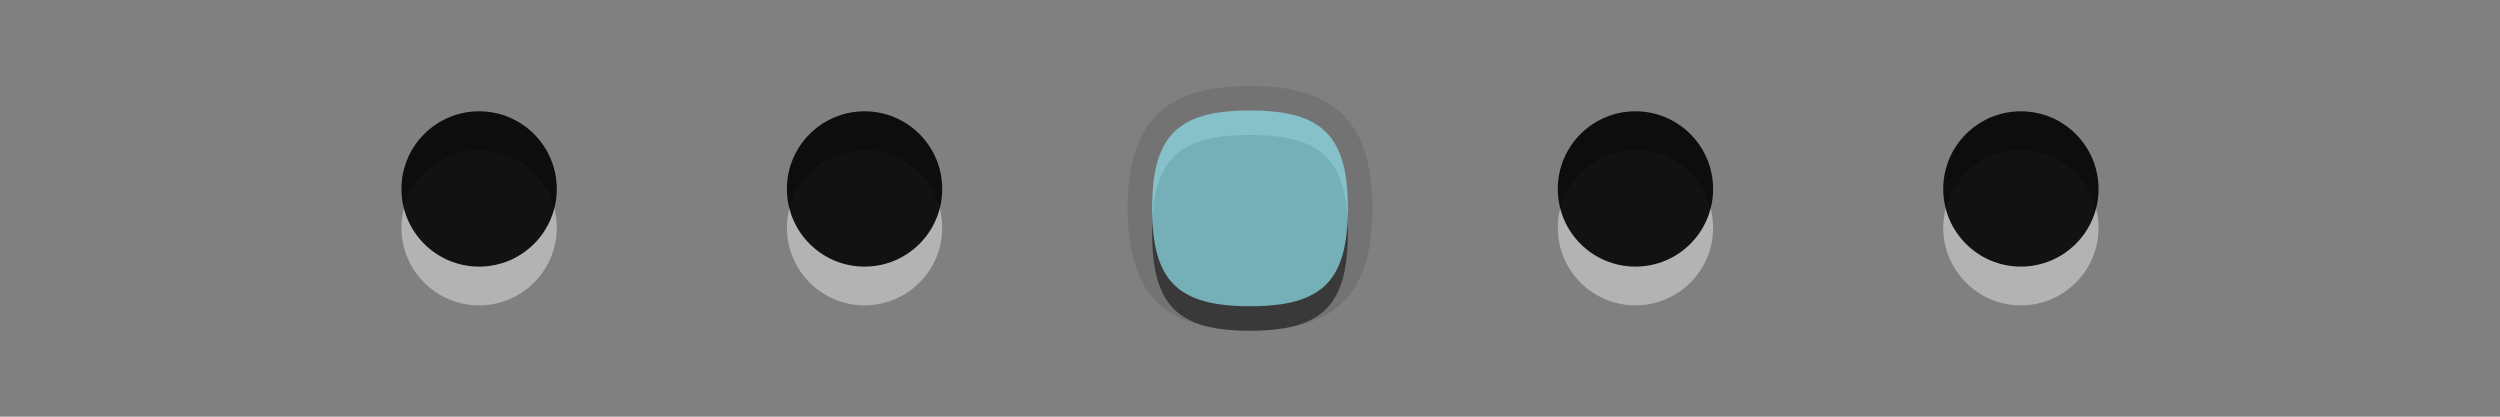<?xml version="1.0" encoding="UTF-8"?>
<svg xmlns="http://www.w3.org/2000/svg" xmlns:xlink="http://www.w3.org/1999/xlink" baseProfile="tiny" contentScriptType="text/ecmascript" contentStyleType="text/css" height="16px" preserveAspectRatio="xMidYMid meet" version="1.1" viewBox="0 0 96 16" width="96px" x="0px" y="0px" zoomAndPan="magnify">
<rect x="0" y="0" width="96" height="16" fill="#808080" stroke="none"/>
<g>
<rect fill="none" height="16" width="96"/>
<g>
<g fill-opacity="0.7" stroke-opacity="0.7">
<g>
<circle cx="77.602" cy="8.744" fill="#ffffff" fill-opacity="0.4" r="2.982" stroke-opacity="0.4"/>
<circle cx="77.602" cy="7.256" fill-opacity="0.9" r="2.982" stroke-opacity="0.9"/>
</g>
<rect fill="none" height="10" width="10" x="72.602" y="3"/>
</g>
<g fill-opacity="0.7" stroke-opacity="0.7">
<g>
<circle cx="62.801" cy="8.744" fill="#ffffff" fill-opacity="0.4" r="2.982" stroke-opacity="0.4"/>
<circle cx="62.801" cy="7.256" fill-opacity="0.9" r="2.982" stroke-opacity="0.9"/>
</g>
<rect fill="none" height="10" width="10" x="57.801" y="3"/>
</g>
<g fill-opacity="0.7" stroke-opacity="0.7">
<g>
<circle cx="18.398" cy="8.744" fill="#ffffff" fill-opacity="0.4" r="2.982" stroke-opacity="0.4"/>
<circle cx="18.398" cy="7.256" fill-opacity="0.9" r="2.982" stroke-opacity="0.9"/>
</g>
<rect fill="none" height="10" width="10" x="13.398" y="3"/>
</g>
<g fill-opacity="0.7" stroke-opacity="0.7">
<g>
<circle cx="33.199" cy="8.744" fill="#ffffff" fill-opacity="0.4" r="2.982" stroke-opacity="0.4"/>
<circle cx="33.199" cy="7.256" fill-opacity="0.9" r="2.982" stroke-opacity="0.9"/>
</g>
<rect fill="none" height="10" width="10" x="28.199" y="3"/>
</g>
<g fill-opacity="0.7" stroke-opacity="0.7">
<g>
<path d="M 48.0 12.699 C 44.705 12.699 43.301 11.295 43.301 8.002 C 43.301 4.707 44.705 3.303 48.0 3.303 C 51.293 3.303 52.699 4.707 52.699 8.002 C 52.699 11.295 51.293 12.699 48.0 12.699 z " fill-opacity="0.1" stroke-opacity="0.1"/>
<path d="M 48.0 5.182 C 50.781 5.182 51.758 6.157 51.758 8.942 C 51.758 11.725 50.781 12.7 48.0 12.7 C 45.213 12.7 44.242 11.725 44.242 8.942 C 44.242 6.156 45.213 5.182 48.0 5.182 z " fill-opacity="0.5" stroke-opacity="0.5"/>
<path d="M 48.0 4.242 C 50.781 4.242 51.758 5.217 51.758 8.002 C 51.758 10.785 50.781 11.76 48.0 11.76 C 45.213 11.76 44.242 10.785 44.242 8.002 C 44.242 5.217 45.213 4.242 48.0 4.242 z " fill="#8fe2ed"/>
</g>
<rect fill="none" height="10" width="10" x="43" y="3"/>
</g>
</g>
</g>
</svg>
